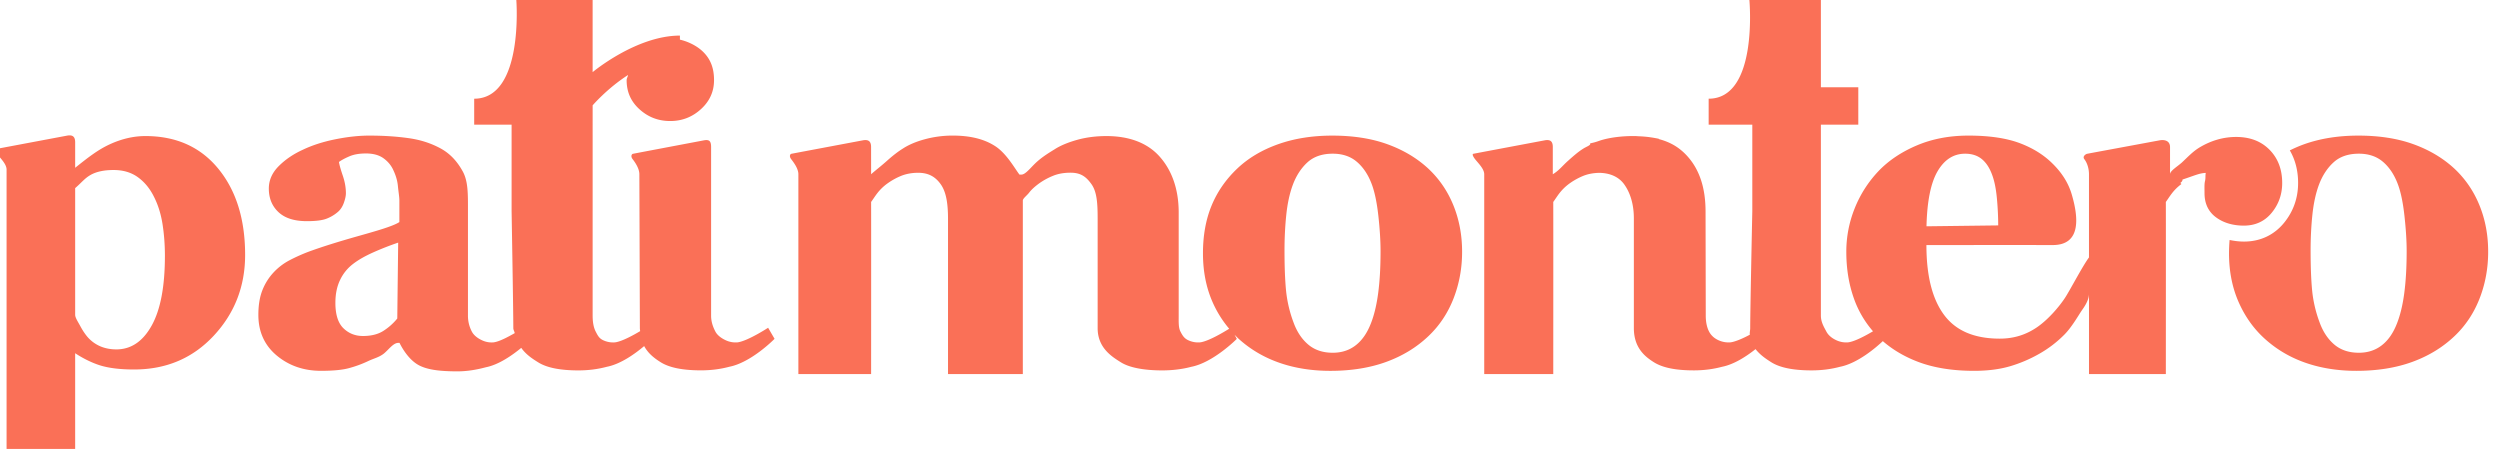 <svg xmlns="http://www.w3.org/2000/svg" width="732" height="133"><g fill="#FA7057"><path d="M725.986 60.115c-1.701-4.188-4.166-7.783-7.393-10.793-3.313-3.055-7.294-5.417-11.935-7.097-4.646-1.679-10.021-2.519-16.126-2.519-5.842 0-11.129.84-15.857 2.519a38.702 38.702 0 0 0-4.216 1.81c1.599 2.755 2.425 5.938 2.425 9.536 0 4.399-1.388 8.334-4.125 11.688-2.933 3.58-6.983 5.474-11.726 5.474-1.48 0-2.865-.19-4.208-.465a48.56 48.56 0 0 0-.169 3.908c0 5.32.961 10.13 2.881 14.425 1.917 4.295 4.537 7.9 7.849 10.824 3.444 3.051 7.4 5.342 11.87 6.867 4.471 1.526 9.362 2.289 14.683 2.289 6.149 0 11.611-.875 16.39-2.621 4.771-1.74 8.884-4.25 12.328-7.52 3.226-3.053 5.677-6.725 7.357-11.021 1.68-4.295 2.518-8.861 2.518-13.702.004-4.883-.841-9.417-2.546-13.602zm-22.007 25.637c-.457 3.491-1.168 6.454-2.125 8.9-1.09 2.831-2.572 4.98-4.451 6.439-1.87 1.461-4.118 2.192-6.73 2.192-2.88 0-5.256-.786-7.132-2.354-1.875-1.569-3.312-3.707-4.315-6.41a37.006 37.006 0 0 1-2.225-9.387c-.304-3.119-.455-7.051-.455-11.807 0-3.615.171-7.097.522-10.433.351-3.338.979-6.248 1.897-8.733 1.003-2.702 2.428-4.905 4.285-6.606 1.854-1.7 4.325-2.552 7.424-2.552 2.832 0 5.174.784 7.03 2.355 1.854 1.569 3.306 3.729 4.348 6.477.875 2.269 1.526 5.362 1.964 9.287.436 3.922.655 7.413.655 10.462-.005 4.629-.233 8.684-.692 12.17zm-285.821-36.43c-3.312-3.055-7.293-5.417-11.936-7.097-4.646-1.679-10.021-2.519-16.124-2.519-5.844 0-11.128.84-15.862 2.519-4.729 1.679-8.708 4.042-11.934 7.097-3.357 3.183-5.878 6.812-7.557 10.89-1.679 4.079-2.518 8.737-2.518 13.965 0 5.32.957 10.13 2.878 14.425a31.964 31.964 0 0 0 4.801 7.651c-1.376.859-5.98 3.655-8.492 3.988a6.825 6.825 0 0 1-3.499-.622c-1.217-.566-1.697-1.416-2.282-2.549-.587-1.137-.511-2.684-.511-4.646V62.207c0-7.151-2.197-12.666-5.752-16.549-3.553-3.879-8.835-5.818-15.417-5.818-3.005 0-5.937.371-8.572 1.11-2.642.742-4.864 1.659-6.562 2.747-1.527.96-3.236 1.956-5.064 3.549-1.833 1.591-3.406 3.872-4.671 3.872h-.589c-1.396-1.825-3.761-6.163-7.098-8.324-3.335-2.158-7.489-3.095-12.458-3.095-2.806-.005-5.6.371-8.305 1.117-2.531.696-4.605 1.604-6.216 2.649-1.483.916-3.065 2.144-4.741 3.649-1.68 1.503-3.393 2.812-4.614 3.902l-.009-7.971c0-1.741-.832-2.244-2.414-1.956-1.873.354-20.549 3.862-20.931 3.944-.387.084-.674.764-.054 1.564.874 1.132 2.109 2.83 2.109 4.428v58.508h21.298s.032-44.404 0-50.397c.471-.641 1.099-1.633 1.771-2.51a14.162 14.162 0 0 1 2.955-2.871 19.64 19.64 0 0 1 4.033-2.248c1.463-.589 3.138-.915 5.019-.915 2.972 0 5.002 1.11 6.601 3.355 1.597 2.245 2.138 5.6 2.138 10.089v45.495h21.906V58.742c0-.656 1.162-1.44 1.862-2.354.702-.917 1.732-1.833 2.999-2.75a19.869 19.869 0 0 1 4.058-2.19c1.468-.59 3.151-.882 5.032-.882 2.972 0 4.555 1.124 6.151 3.368 1.597 2.245 1.804 5.614 1.804 10.106v32.041c0 5.834 4.243 8.392 6.771 9.981 2.526 1.595 6.819 2.391 12.171 2.391 2.914 0 5.854-.352 8.462-1.049 6.504-1.262 13.342-8.178 13.342-8.178l-.655-1.209c.471.478.95.964 1.453 1.41 3.447 3.051 7.413 5.34 11.884 6.865 4.466 1.528 9.367 2.29 14.689 2.29 6.142 0 11.608-.877 16.386-2.621 4.774-1.741 8.888-4.251 12.329-7.519 3.229-3.053 5.681-6.725 7.363-11.021 1.673-4.296 2.519-8.861 2.519-13.702 0-4.887-.854-9.42-2.551-13.604-1.704-4.188-4.168-7.783-7.396-10.793zm-14.618 36.43c-.459 3.491-1.166 6.454-2.126 8.9-1.09 2.831-2.574 4.98-4.449 6.439-1.874 1.461-4.117 2.192-6.734 2.192-2.879 0-5.252-.786-7.128-2.354-1.878-1.569-3.313-3.707-4.316-6.41a37.147 37.147 0 0 1-2.227-9.387c-.306-3.119-.457-7.051-.457-11.807 0-3.615.174-7.097.521-10.433.35-3.338.983-6.248 1.899-8.733 1.003-2.702 2.433-4.905 4.28-6.606 1.86-1.7 4.331-2.552 7.425-2.552 2.837 0 5.178.784 7.031 2.355 1.854 1.569 3.311 3.729 4.353 6.477.872 2.269 1.524 5.362 1.964 9.287.432 3.922.65 7.413.65 10.462 0 4.629-.228 8.684-.686 12.17z"/><path d="M665.15 62.305c2.051-2.51 3.075-5.417 3.075-8.734 0-3.965-1.231-7.203-3.693-9.712-2.465-2.507-5.726-3.76-9.774-3.76-3.668 0-7.188.991-10.564 2.973-2.087 1.224-3.471 2.773-5.408 4.573-1.485 1.284-3.4 2.415-3.4 3.378v-7.975c0-1.741-1.468-2.246-3.052-1.958-1.871.354-20.854 3.86-21.239 3.942-.386.084-1.427.764-.807 1.565.875 1.132 1.366 2.827 1.366 4.425v24.362c-1.826 2.423-5.627 9.729-7.047 11.869-1.71 2.579-4.86 6.29-8.13 8.538-3.27 2.244-6.83 3.363-10.931 3.363-7.502 0-12.91-2.326-16.354-6.996-3.45-4.664-5.137-11.466-5.137-20.405 0 0 29.832-.017 36.964 0 8.588.018 7.459-8.49 5.573-14.874-1.015-3.421-2.94-6.313-5.429-8.801-2.574-2.616-5.817-4.666-9.74-6.15-3.926-1.478-8.938-2.223-15.047-2.223-5.58 0-10.619.961-15.139 2.879-4.514 1.918-8.253 4.425-11.216 7.522a34.277 34.277 0 0 0-6.964 10.888 33.917 33.917 0 0 0-2.455 12.789c0 4.93.752 9.496 2.255 13.7a29.61 29.61 0 0 0 5.559 9.514c-1.979 1.177-5.271 2.979-7.257 3.242a6.817 6.817 0 0 1-3.499-.626c-1.221-.562-2.322-1.412-2.908-2.548-.59-1.136-1.595-2.683-1.595-4.645V36.51h10.953V25.557h-10.953V0H512.22s2.681 28.898-11.926 28.898v7.611h12.78v25.32s-.614 28.95-.614 34.245c0 .688-.209 1.325-.104 1.925-1.846 1.002-4.172 2.043-5.635 2.238a7.086 7.086 0 0 1-3.567-.626c-1.226-.562-2.167-1.412-2.75-2.549-.588-1.135-.959-2.682-.959-4.644l-.06-30.473c0-6.673-1.636-12.025-5.188-16.057-2.204-2.496-4.854-4.217-8.504-5.167v-.095c-1.828-.354-3.059-.546-4.634-.661-.369-.031-.824-.047-1.204-.064-.382-.013-.765-.064-1.154-.064-.079 0-.17.013-.249.015-.13-.002-.257-.015-.388-.015-2.968 0-6.285.371-8.902 1.11-1.104.312-1.726.66-3.55 1.026v.201c0 .407-1.254.845-1.992 1.323-1.486.917-2.868 2.129-4.545 3.63-1.677 1.503-2.591 2.803-4.415 3.896v-7.975c0-1.741-.789-2.246-2.374-1.958-1.872.354-20.514 3.86-20.898 3.942-.384.084-.113.764.508 1.565.876 1.132 2.686 2.827 2.686 4.425v58.509h20.213s.03-44.405 0-50.398c.471-.641 1.099-1.632 1.767-2.509a14.464 14.464 0 0 1 2.953-2.873 19.78 19.78 0 0 1 4.036-2.247c1.396-.562 2.989-.868 4.765-.894 3.073.054 5.627 1.144 7.229 3.334 1.633 2.245 2.85 5.579 2.85 10.023v32.109c0 5.834 3.33 8.389 5.854 9.982 2.525 1.594 6.357 2.389 11.717 2.389 2.911 0 5.625-.35 8.237-1.046 3.603-.705 7.259-3.14 9.821-5.177 1.412 1.799 3.24 2.972 4.606 3.84 2.526 1.591 6.455 2.387 11.812 2.387 2.913 0 5.679-.352 8.285-1.048 5.27-1.025 10.694-5.757 12.564-7.519 2.78 2.416 6.091 4.418 10.013 5.946 4.69 1.835 10.261 2.75 16.714 2.75 3.882 0 7.313-.423 10.301-1.276a40.16 40.16 0 0 0 8.864-3.763 33.571 33.571 0 0 0 7.353-5.655c2.164-2.203 4.175-5.787 5.046-7.033.429-.625 2.075-2.791 2.075-4.803v23.48h22.502s.032-44.405 0-50.398c.467-.641 1.097-1.632 1.77-2.509a13.926 13.926 0 0 1 2.723-2.683c.182-.134-.367-.318-.187-.442.423-.285.574-.617.574-.872v-.059c3.651-1.202 4.889-1.858 6.818-1.941-.18.737-.01 1.53-.229 2.378-.219.847-.145 2.028-.145 3.548 0 3.129 1.188 5.491 3.394 7.101 2.197 1.606 4.938 2.407 8.123 2.407 3.351.005 6.1-1.248 8.15-3.755zm-97.806-12.197c2.008-3.402 4.687-5.104 8.048-5.104 1.964 0 3.587.525 4.871 1.568 1.285 1.049 2.3 2.599 3.042 4.648.653 1.744 1.112 3.987 1.372 6.735.257 2.674.389 5.358.397 8.044l-20.999.262c.172-7.367 1.264-12.751 3.269-16.153zm-351.368 50.133a6.804 6.804 0 0 1-3.499-.622c-1.22-.566-2.434-1.416-3.02-2.549-.587-1.137-1.247-2.684-1.247-4.646V43.05c0-1.742-.525-2.245-2.111-1.958-1.871.354-20.394 3.86-20.778 3.942-.383.084-.71.764-.087 1.564.873 1.132 1.97 2.828 1.97 4.426 0 .246.151 44.396.151 45.057 0 .313.059.582.08.877-1.972 1.177-5.314 3.017-7.324 3.283a6.792 6.792 0 0 1-3.499-.623c-1.221-.563-1.608-1.415-2.199-2.549-.59-1.138-.887-2.685-.887-4.646V30.846s4.253-4.967 10.359-8.882c-.06.492-.406.982-.406 1.504 0 3.312 1.146 6.137 3.698 8.468 2.548 2.333 5.529 3.501 9.061 3.501 3.485 0 6.476-1.168 9.023-3.501 2.553-2.331 3.809-5.155 3.809-8.468s-.889-6.149-3.422-8.505c-1.997-1.86-4.744-2.954-6.567-3.348v-1.194c-12.779 0-25.558 10.703-25.558 10.703V.003h-22.346s2.27 28.898-12.335 28.898v7.611h10.954v25.324s.503 28.951.503 34.244c0 .523.35.99.41 1.463-1.977 1.121-4.477 2.473-6.173 2.699a6.505 6.505 0 0 1-3.43-.623c-1.22-.564-2.372-1.415-2.958-2.546a9.94 9.94 0 0 1-1.13-4.646V61.553c0-4.664.074-8.447-1.517-11.348-1.593-2.898-3.601-5.11-6.304-6.642-2.833-1.569-5.945-2.603-9.478-3.102-3.532-.503-7.376-.757-11.606-.757-3.052 0-6.349.359-9.926 1.079-3.574.719-6.729 1.734-9.476 3.042-2.791 1.267-5.15 2.866-7.09 4.806-1.94 1.942-2.908 4.131-2.908 6.574 0 2.835.939 5.132 2.821 6.901 1.881 1.771 4.657 2.649 8.33 2.649 2.581 0 4.493-.237 5.741-.72a11.317 11.317 0 0 0 3.381-2.029c.743-.653 1.31-1.536 1.703-2.647.393-1.111.59-2.04.59-2.779 0-1.661-.306-3.382-.917-5.17-.609-1.788-.985-3.116-1.114-3.991.784-.566 1.821-1.12 3.104-1.667 1.289-.547 2.892-.819 4.813-.819 2.136 0 3.858.479 5.166 1.438s2.271 2.139 2.877 3.534c.569 1.219 1.117 2.724 1.292 4.511.171 1.788.437 3.229.437 4.319v6.283c-1.826 1.219-6.731 2.605-12.231 4.155-5.502 1.555-10.306 3.049-14.235 4.486a51.361 51.361 0 0 0-5.711 2.554 17.467 17.467 0 0 0-4.577 3.471 16.314 16.314 0 0 0-3.349 5.277c-.788 1.983-1.184 4.398-1.184 7.233 0 4.937 1.79 8.899 5.365 11.894 3.585 2.987 7.908 4.488 12.974 4.488 3.405 0 6.059-.243 7.959-.725a33.074 33.074 0 0 0 5.928-2.159c1.57-.74 3.046-1.046 4.42-2.089 1.374-1.053 2.806-3.205 4.292-3.205h.39c.913 1.822 2.631 4.648 5.155 6.244 2.527 1.594 6.461 2.091 11.816 2.091 2.916 0 5.678-.497 8.289-1.193 3.869-.758 7.816-3.575 10.386-5.684 1.441 2.053 3.469 3.305 4.944 4.23 2.526 1.591 6.464 2.369 11.819 2.369 2.917 0 5.675-.358 8.288-1.057 4.155-.808 8.404-3.923 10.934-6.065 1.257 2.332 3.238 3.717 4.826 4.719 2.527 1.592 6.46 2.388 11.818 2.388 2.911 0 5.676-.351 8.284-1.05 6.501-1.268 13.255-8.181 13.255-8.181l-1.889-3.243c-.003.015-5.959 3.88-8.927 4.275zm-99.653-6.977a17.184 17.184 0 0 1-4.106 3.641c-1.554.982-3.535 1.474-5.937 1.474-2.279 0-4.193-.765-5.748-2.293-1.552-1.526-2.328-3.999-2.328-7.405 0-2.58.456-4.82 1.381-6.723a12.701 12.701 0 0 1 3.806-4.689c1.529-1.18 3.501-2.302 5.904-3.376a85.406 85.406 0 0 1 7.291-2.853l-.263 22.224zM42.569 39.838c-3.44 0-6.938.809-10.441 2.421-3.506 1.613-6.469 3.949-10.119 6.869v-7.455c0-1.741-.806-2.245-2.391-1.958-1.872.354-20.537 3.859-20.922 3.94-.383.085-.053.766.567 1.565.876 1.131 2.662 2.826 2.662 4.424v81.796h20.081v-28.021c1.825 1.224 4.464 2.644 7.078 3.493 2.613.85 5.99 1.273 10.17 1.273 9.408 0 17.171-3.291 23.312-9.875 6.142-6.582 9.205-14.479 9.205-23.681 0-10.42-2.615-18.822-7.841-25.215-5.224-6.381-12.346-9.576-21.361-9.576zm1.836 55.498c-2.586 4.643-6.035 6.967-10.339 6.967-1.655 0-3.176-.283-4.567-.848a10.378 10.378 0 0 1-3.72-2.621c-.738-.826-1.502-1.935-2.244-3.306-.738-1.372-1.526-2.497-1.526-3.371V55.079c1.825-1.569 2.765-2.848 4.46-3.826 1.698-.982 3.973-1.474 6.798-1.474 2.78 0 5.149.699 7.084 2.095 1.936 1.395 3.494 3.271 4.671 5.625 1.217 2.354 2.067 5.029 2.547 8.012.475 2.989.716 6.115.716 9.39.001 8.98-1.292 15.79-3.88 20.435z"/></g></svg>